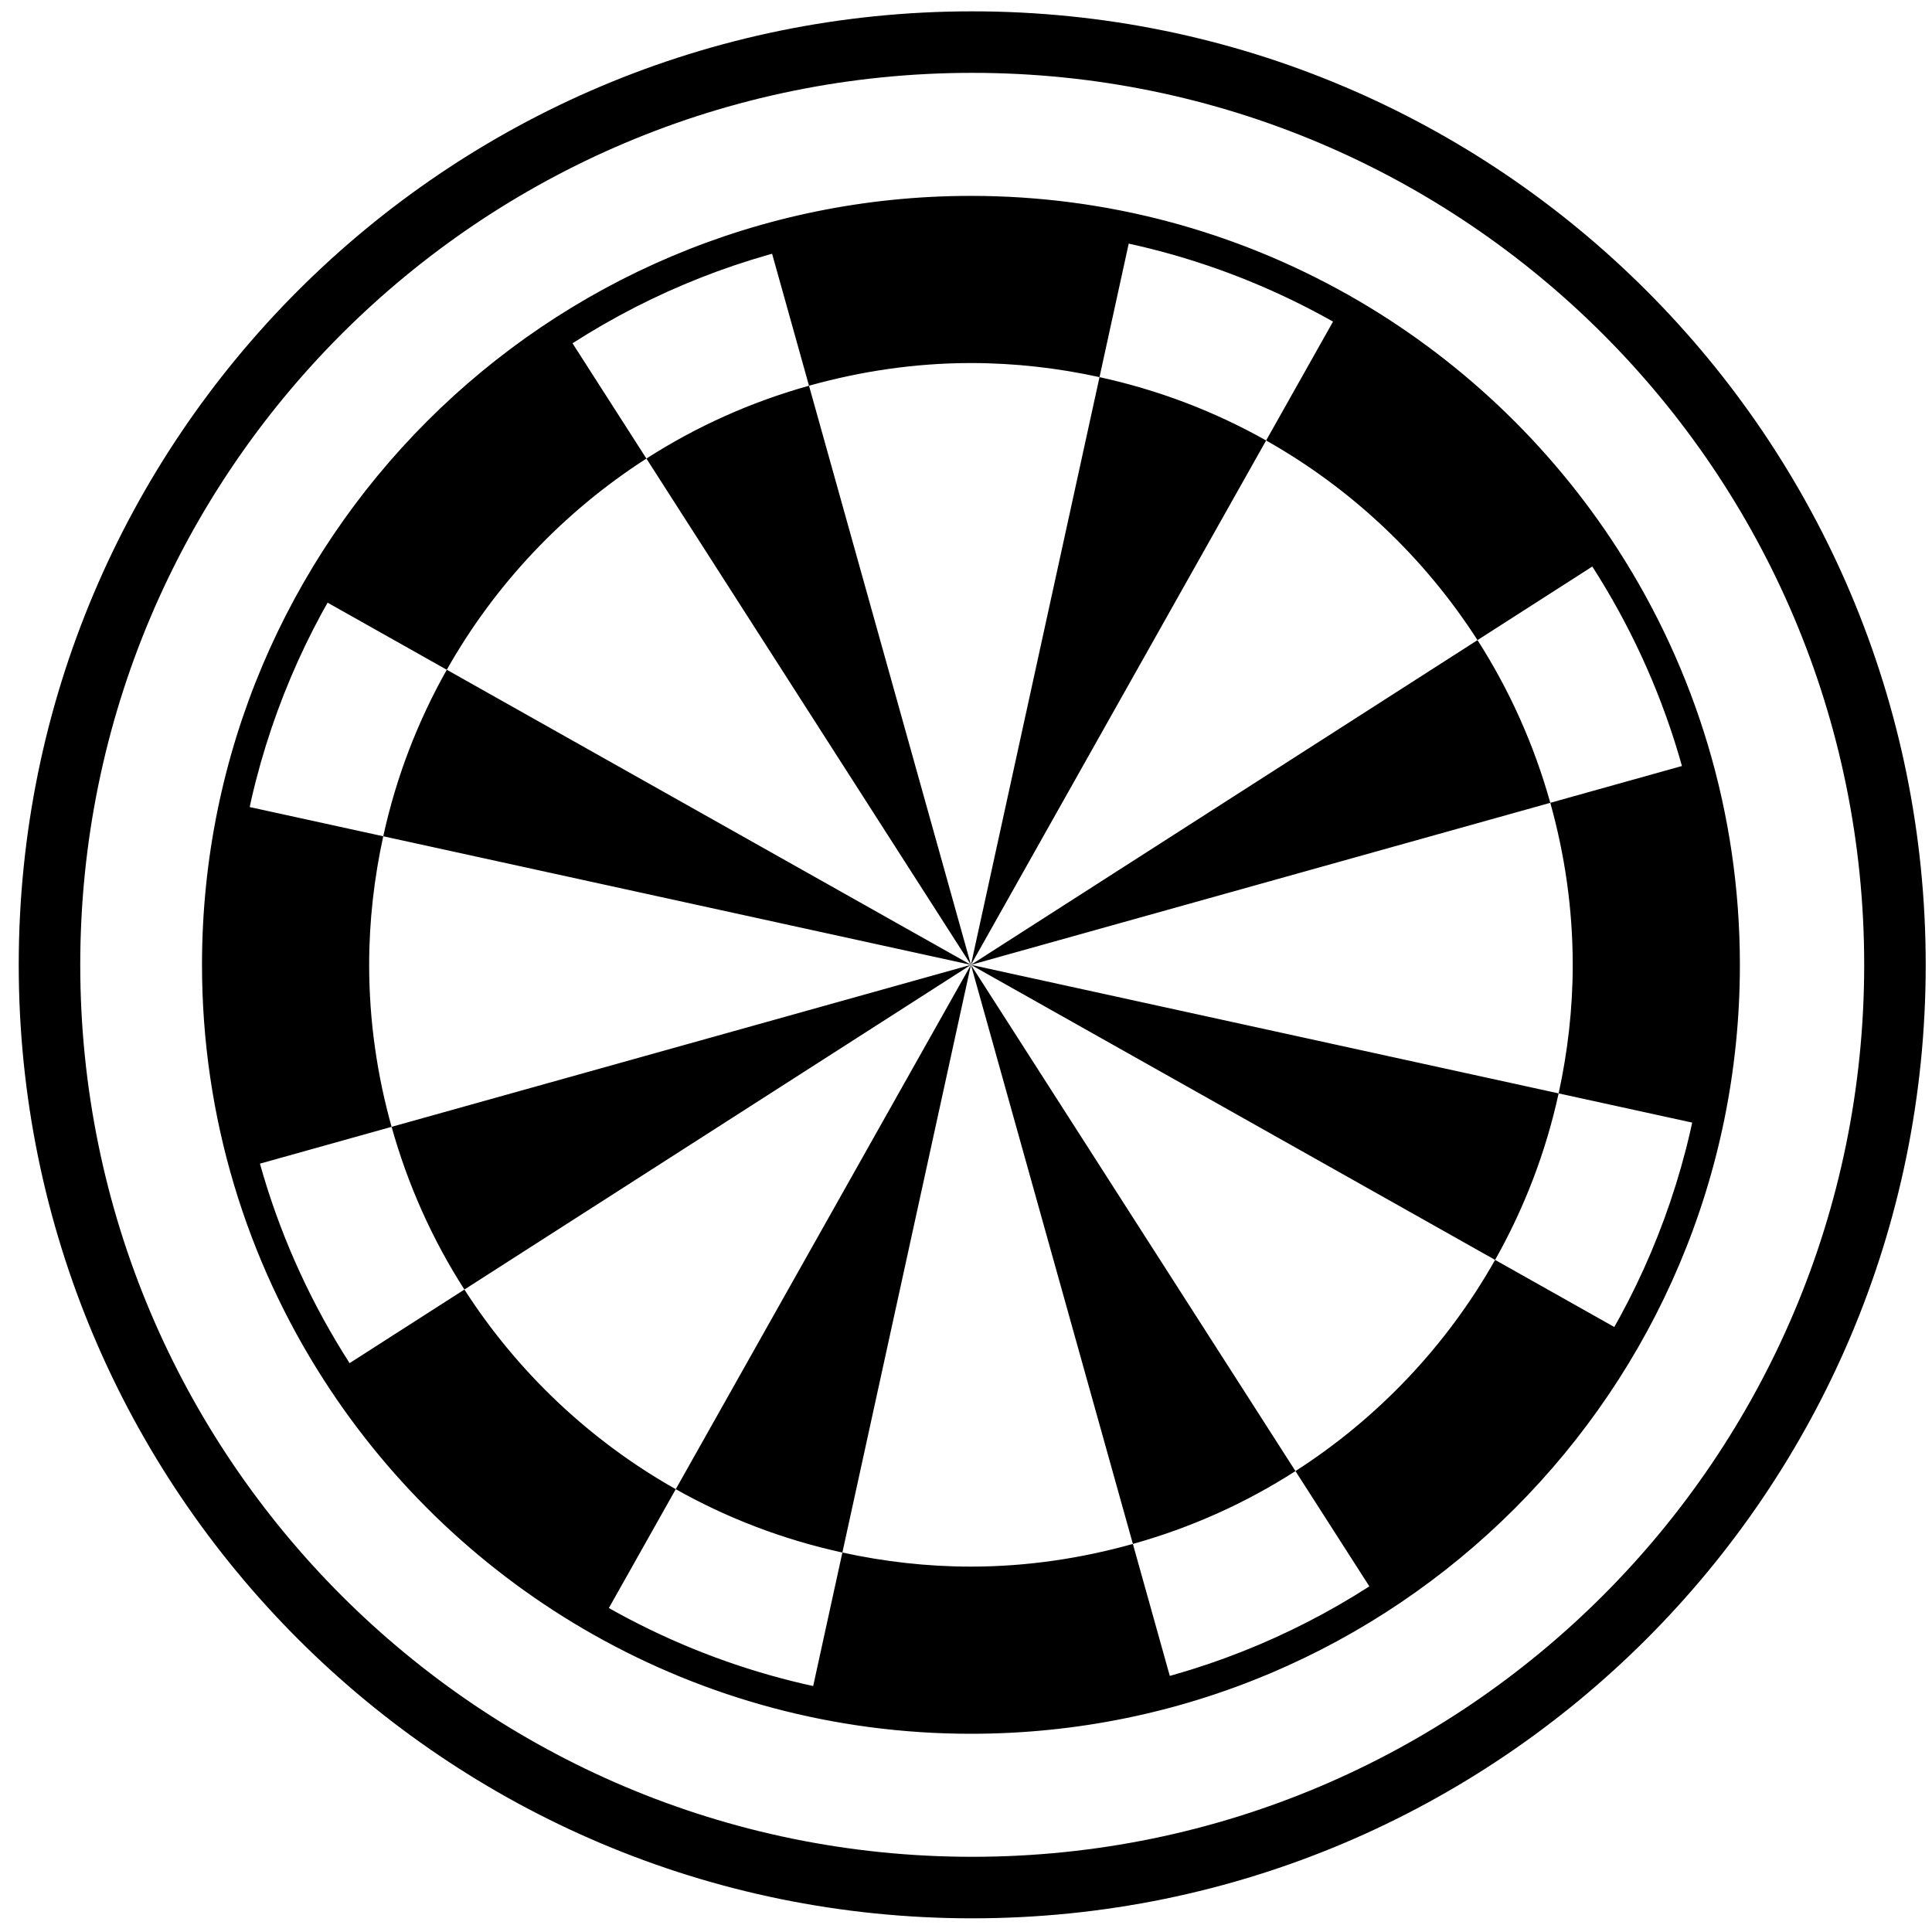 <?xml version="1.0" standalone="no"?><!DOCTYPE svg PUBLIC "-//W3C//DTD SVG 1.1//EN" "http://www.w3.org/Graphics/SVG/1.1/DTD/svg11.dtd"><svg class="icon" width="200px" height="200.00px" viewBox="0 0 1024 1024" version="1.1" xmlns="http://www.w3.org/2000/svg"><path fill="#000000" d="M783.101 339.279l74.578-47.805c-35.923-55.919-85.099-102.466-143.146-135.215l-43.459 77.2c45.428 25.631 83.914 62.056 112.028 105.819zM246.142 683.481l-74.578 47.805c35.92 55.92 85.099 102.466 143.145 135.215l43.459-77.201c-45.428-25.631-83.914-62.056-112.027-105.819zM826.105 579.518l86.59 18.942c14.141-64.941 12.281-132.629-5.61-196.831l-85.398 23.882c7.651 27.331 11.889 56.089 11.889 85.869 0.001 23.408-2.684 46.164-7.471 68.138zM203.135 443.24l-86.589-18.942c-14.141 64.941-12.28 132.629 5.61 196.831l85.396-23.881c-7.651-27.331-11.889-56.09-11.889-85.87 0-23.409 2.685-46.164 7.471-68.138zM446.479 822.872l-18.938 86.584c64.941 14.139 132.627 12.28 196.83-5.61l-23.918-85.531c-27.346 7.635-56.051 12.021-85.833 12.021-23.409 0-46.173-2.663-68.14-7.464zM582.761 199.886l18.941-86.581c-64.941-14.141-132.629-12.28-196.83 5.61l23.918 85.53c27.346-7.634 56.05-12.022 85.832-12.022 23.41 0 46.173 2.663 68.14 7.464zM686.624 779.708l47.903 74.726c55.919-35.922 102.466-85.097 135.215-143.145l-77.307-43.519c-25.629 45.423-62.052 83.828-105.811 111.938zM342.615 243.05l-47.9-74.727c-55.92 35.922-102.466 85.099-135.215 143.145l77.306 43.52c25.631-45.426 62.052-83.828 105.809-111.938zM514.62 511.379v0.001zM514.62 511.379l-85.83-306.935c-30.878 8.62-59.837 21.689-86.174 38.607L514.621 511.379zM821.689 425.51c-8.64-30.864-21.671-59.894-38.587-86.231l-268.476 172.1 307.063-85.869zM514.62 511.38h0.002l156.449-277.92c-27.201-15.347-56.915-26.712-88.311-33.574L514.621 511.38zM514.621 511.384l85.832 306.931c30.878-8.619 59.836-21.688 86.172-38.606L514.621 511.382zM514.621 511.381h-0.001zM358.169 789.299c27.201 15.347 56.915 26.713 88.311 33.573l68.138-311.487-156.449 277.914zM514.62 511.38l-277.813-156.393c-15.35 27.205-26.828 56.84-33.67 88.253L514.621 511.38zM514.62 511.38l-307.067 85.869c8.64 30.864 21.672 59.894 38.59 86.229v0.002l268.476-172.098h0.001zM514.621 511.38l277.814 156.391c15.35-27.206 26.828-56.84 33.67-88.253l-311.483-68.138zM514.621 511.38v0.001zM514.621 511.38v0.001zM514.62 511.379v0.002-0.002zM514.621 511.379v0.001zM514.62 511.381l-0.001 0.001h0.002zM514.62 511.379v0.001zM514.62 511.38zM514.62 511.38zM514.619 511.38h0.004v0.004h-0.004v-0.004zM514.62 511.38zM514.62 511.38zM514.62 511.38v0.001zM514.621 511.381zM514.621 511.381zM514.62 511.381zM514.62 511.38zM515.297 6.011c-279.109 0-505.37 226.261-505.37 505.369 0 279.107 226.262 505.37 505.37 505.37 279.109 0 505.369-226.263 505.369-505.37 0-279.109-226.261-505.369-505.369-505.369z m0 978.133c-261.102 0-472.765-211.663-472.765-472.765 0-261.102 211.663-472.765 472.765-472.765s472.765 211.663 472.765 472.765c-0.001 261.102-211.664 472.765-472.765 472.765zM857.677 291.474c-35.922-55.919-85.098-102.466-143.145-135.215-59.078-33.328-127.246-52.435-199.911-52.435-225.087 0-407.556 182.468-407.556 407.558 0 81.02 23.738 156.449 64.499 219.904 35.92 55.92 85.1 102.466 143.146 135.215 59.078 33.329 127.246 52.435 199.911 52.435 225.087 0 407.556-182.468 407.556-407.555 0-81.022-23.739-156.452-64.5-219.906zM514.621 902.634c-69.76 0-135.199-18.343-191.915-50.339-55.724-31.439-102.937-76.123-137.42-129.806-39.132-60.917-61.921-133.329-61.921-211.108 0-216.084 175.171-391.254 391.254-391.254 69.76 0 135.199 18.342 191.915 50.338 55.727 31.439 102.934 76.123 137.42 129.805 39.132 60.917 61.921 133.33 61.921 211.111 0 216.083-175.17 391.254-391.254 391.254z" /></svg>